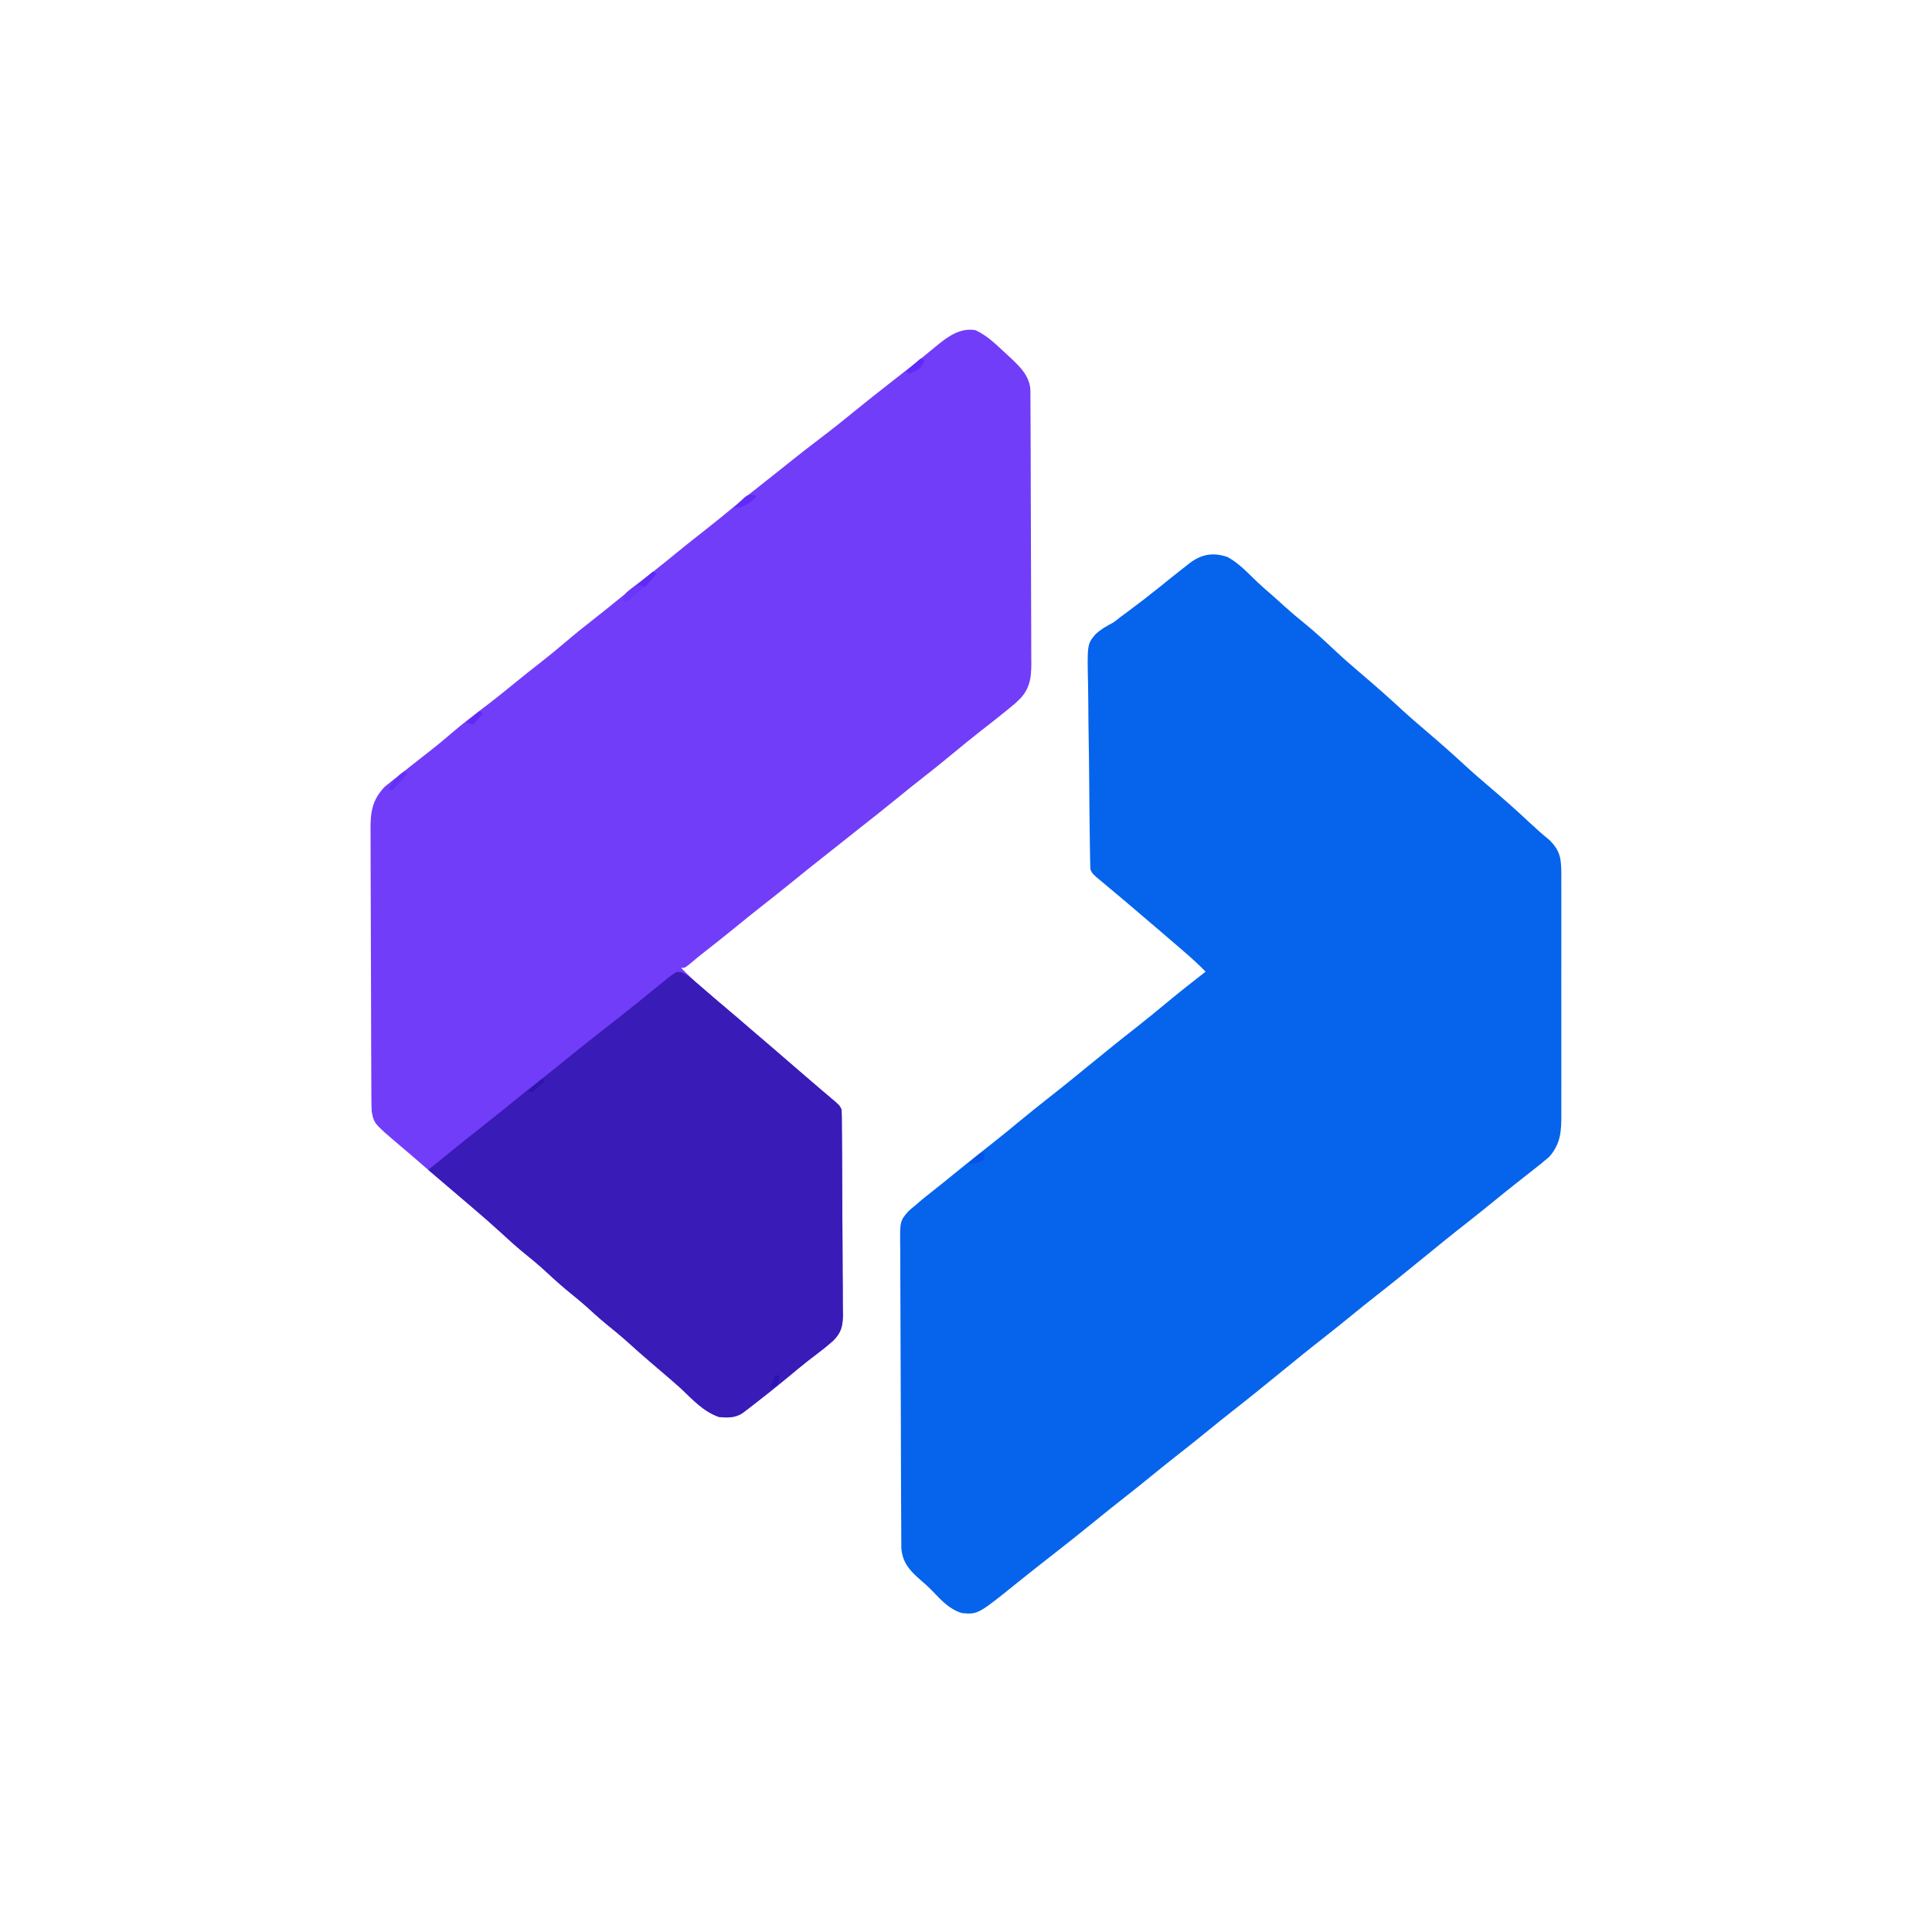 <?xml version="1.0" encoding="UTF-8"?>
<svg version="1.1" xmlns="http://www.w3.org/2000/svg" width="1024" height="1024">
fill="" transform="translate(0,0)"/>
<path d="M0 0 C6.048 3.328 10.884 8.605 15.831 13.345 C18.273 15.661 20.821 17.851 23.367 20.051 C25.649 22.044 27.885 24.085 30.125 26.125 C33.523 29.197 36.988 32.134 40.562 35 C46.327 39.661 51.701 44.688 57.105 49.754 C61.776 54.131 66.61 58.301 71.484 62.449 C78.328 68.28 85.052 74.204 91.656 80.305 C96.175 84.465 100.814 88.477 105.492 92.457 C112.334 98.284 119.055 104.207 125.656 110.305 C130.151 114.443 134.761 118.437 139.422 122.387 C146.25 128.185 152.933 134.094 159.461 140.229 C163.096 143.643 166.791 146.944 170.664 150.09 C176.36 155.826 176.783 159.891 176.855 167.927 C176.847 169.309 176.839 170.691 176.83 172.074 C176.836 173.539 176.843 175.005 176.851 176.471 C176.87 180.442 176.862 184.413 176.85 188.384 C176.84 192.547 176.849 196.71 176.855 200.873 C176.863 207.865 176.853 214.858 176.834 221.85 C176.812 229.922 176.819 237.994 176.841 246.065 C176.859 253.006 176.862 259.946 176.852 266.886 C176.845 271.027 176.844 275.168 176.858 279.308 C176.869 283.204 176.861 287.099 176.838 290.995 C176.833 292.42 176.834 293.845 176.843 295.271 C176.894 304.279 176.562 310.869 170.445 317.895 C169.783 318.445 169.12 318.995 168.438 319.562 C167.252 320.556 167.252 320.556 166.043 321.57 C161.755 324.993 157.451 328.393 153.121 331.762 C149.14 334.87 145.224 338.055 141.312 341.25 C136.35 345.3 131.361 349.308 126.312 353.25 C118.558 359.309 110.936 365.527 103.312 371.75 C95.128 378.431 86.928 385.084 78.601 391.586 C74.128 395.088 69.714 398.658 65.312 402.25 C60.35 406.3 55.361 410.308 50.312 414.25 C42.558 420.309 34.936 426.527 27.312 432.75 C19.128 439.431 10.928 446.084 2.601 452.586 C-1.872 456.088 -6.286 459.658 -10.688 463.25 C-16.211 467.758 -21.779 472.198 -27.398 476.586 C-31.872 480.088 -36.286 483.658 -40.688 487.25 C-46.211 491.758 -51.779 496.198 -57.398 500.586 C-61.872 504.088 -66.286 507.658 -70.688 511.25 C-77.389 516.716 -84.158 522.088 -90.974 527.412 C-93.861 529.666 -96.743 531.926 -99.625 534.188 C-100.197 534.636 -100.769 535.084 -101.359 535.546 C-104.439 537.965 -107.504 540.402 -110.551 542.863 C-132.3 560.426 -132.3 560.426 -140.688 559.75 C-147.327 557.839 -151.57 553.153 -156.227 548.281 C-158.42 546.025 -160.664 543.97 -163.062 541.938 C-168.539 537.222 -172.365 532.819 -172.953 525.393 C-172.96 524.103 -172.968 522.812 -172.975 521.483 C-172.982 520.762 -172.988 520.04 -172.995 519.297 C-173.015 516.885 -173.02 514.473 -173.026 512.061 C-173.037 510.33 -173.048 508.598 -173.061 506.867 C-173.091 502.166 -173.108 497.466 -173.121 492.765 C-173.129 489.827 -173.139 486.889 -173.15 483.951 C-173.183 474.754 -173.206 465.558 -173.219 456.361 C-173.233 445.752 -173.277 435.144 -173.346 424.535 C-173.398 416.33 -173.423 408.124 -173.427 399.918 C-173.431 395.019 -173.446 390.121 -173.489 385.223 C-173.529 380.614 -173.535 376.006 -173.516 371.396 C-173.515 369.708 -173.525 368.02 -173.549 366.332 C-173.738 352.002 -173.738 352.002 -169.362 346.881 C-167.543 345.209 -167.543 345.209 -165.688 343.75 C-165.053 343.194 -164.418 342.637 -163.764 342.064 C-161.971 340.499 -160.124 339.029 -158.25 337.562 C-156.837 336.436 -155.424 335.31 -154.012 334.184 C-153.295 333.616 -152.579 333.049 -151.841 332.464 C-149.064 330.254 -146.315 328.009 -143.566 325.763 C-137.449 320.763 -131.276 315.843 -125.046 310.984 C-120.363 307.316 -115.769 303.544 -111.188 299.75 C-105.494 295.036 -99.75 290.404 -93.921 285.859 C-86.758 280.262 -79.73 274.498 -72.688 268.75 C-64.528 262.09 -56.352 255.461 -48.046 248.984 C-42.632 244.743 -37.338 240.36 -32.042 235.972 C-25.351 230.443 -18.542 225.073 -11.688 219.75 C-15.494 215.842 -19.487 212.24 -23.625 208.688 C-24.608 207.84 -24.608 207.84 -25.611 206.975 C-27.635 205.231 -29.661 203.49 -31.688 201.75 C-32.9 200.707 -34.112 199.664 -35.324 198.621 C-40.948 193.788 -46.589 188.977 -52.25 184.188 C-52.774 183.744 -53.298 183.3 -53.837 182.844 C-56.669 180.449 -59.508 178.063 -62.355 175.688 C-62.955 175.185 -63.554 174.683 -64.172 174.166 C-65.325 173.2 -66.481 172.237 -67.639 171.277 C-71.575 167.975 -71.575 167.975 -72.688 165.75 C-72.805 164.164 -72.862 162.573 -72.889 160.983 C-72.907 159.977 -72.926 158.97 -72.945 157.933 C-72.96 156.825 -72.976 155.716 -72.991 154.574 C-73.011 153.41 -73.03 152.245 -73.05 151.046 C-73.219 140.289 -73.317 129.532 -73.391 118.775 C-73.447 110.829 -73.542 102.885 -73.687 94.94 C-73.786 89.348 -73.838 83.756 -73.857 78.163 C-73.87 74.825 -73.909 71.492 -73.987 68.155 C-74.473 46.211 -74.473 46.211 -70.08 40.949 C-67.26 38.303 -64.124 36.516 -60.688 34.75 C-59.285 33.719 -57.897 32.665 -56.543 31.57 C-55.322 30.669 -54.1 29.771 -52.875 28.875 C-47.498 24.893 -42.21 20.824 -37 16.625 C-32.206 12.768 -27.411 8.914 -22.562 5.125 C-21.549 4.328 -20.536 3.532 -19.492 2.711 C-13.111 -1.75 -7.311 -2.478 0 0 Z " fill="#0564EB" transform="translate(650.688,295.25)"/>
<path d="M0 0 C6.482 2.916 11.641 8.241 16.812 13 C17.459 13.593 18.105 14.186 18.771 14.797 C23.857 19.59 28.778 24.447 29.137 31.814 C29.143 32.966 29.148 34.118 29.154 35.305 C29.158 35.947 29.163 36.589 29.167 37.251 C29.181 39.407 29.187 41.562 29.193 43.718 C29.201 45.262 29.209 46.806 29.218 48.35 C29.244 53.425 29.259 58.499 29.273 63.574 C29.279 65.322 29.284 67.07 29.29 68.818 C29.311 76.09 29.33 83.362 29.341 90.634 C29.357 101.05 29.391 111.466 29.448 121.882 C29.486 129.209 29.506 136.535 29.511 143.862 C29.515 148.237 29.527 152.611 29.559 156.985 C29.589 161.103 29.596 165.22 29.584 169.339 C29.584 170.846 29.592 172.354 29.609 173.861 C29.699 181.957 29.716 188.722 24 195 C21.16 197.801 21.16 197.801 18.062 200.312 C17.498 200.775 16.934 201.237 16.353 201.714 C14.58 203.158 12.794 204.582 11 206 C10.441 206.442 9.882 206.884 9.306 207.34 C7.047 209.121 4.784 210.897 2.514 212.663 C-2.227 216.36 -6.871 220.165 -11.5 224 C-17.191 228.713 -22.933 233.345 -28.762 237.887 C-33.221 241.369 -37.617 244.923 -42 248.5 C-48.224 253.579 -54.509 258.571 -60.836 263.52 C-63.573 265.661 -66.29 267.824 -69 270 C-72.272 272.627 -75.562 275.228 -78.867 277.812 C-85.317 282.858 -91.693 287.985 -98.038 293.163 C-102.885 297.112 -107.783 300.988 -112.711 304.836 C-117.868 308.873 -122.944 313.005 -128.017 317.146 C-133.068 321.262 -138.168 325.309 -143.309 329.311 C-146.017 331.422 -148.672 333.572 -151.273 335.812 C-154 338 -154 338 -156 338 C-148.844 345.394 -141.028 352.026 -133.039 358.496 C-128.222 362.465 -123.531 366.578 -118.824 370.676 C-115.232 373.803 -111.62 376.905 -108 380 C-102.525 384.684 -97.074 389.393 -91.636 394.12 C-88.431 396.904 -85.215 399.673 -81.977 402.418 C-81.33 402.967 -80.684 403.516 -80.018 404.082 C-78.782 405.13 -77.544 406.176 -76.303 407.219 C-72.111 410.778 -72.111 410.778 -71 413 C-70.895 414.542 -70.852 416.089 -70.839 417.635 C-70.824 419.101 -70.824 419.101 -70.809 420.596 C-70.803 421.672 -70.797 422.748 -70.791 423.856 C-70.781 424.986 -70.772 426.117 -70.762 427.281 C-70.732 431.035 -70.71 434.789 -70.691 438.543 C-70.685 439.823 -70.678 441.103 -70.671 442.422 C-70.646 447.804 -70.622 453.185 -70.607 458.566 C-70.585 466.272 -70.543 473.977 -70.474 481.683 C-70.421 487.758 -70.401 493.833 -70.392 499.908 C-70.383 502.49 -70.364 505.072 -70.335 507.653 C-70.296 511.268 -70.295 514.882 -70.303 518.497 C-70.273 520.095 -70.273 520.095 -70.242 521.726 C-70.302 527.811 -71.052 531.253 -75.414 535.619 C-77.989 537.861 -80.576 540.02 -83.312 542.062 C-84.554 543.012 -85.793 543.964 -87.031 544.918 C-88.002 545.665 -88.002 545.665 -88.992 546.427 C-92.493 549.169 -95.896 552.029 -99.312 554.875 C-105.251 559.797 -111.262 564.609 -117.375 569.312 C-118.455 570.149 -118.455 570.149 -119.556 571.001 C-120.226 571.513 -120.896 572.024 -121.586 572.551 C-122.468 573.226 -122.468 573.226 -123.369 573.915 C-127.254 576.498 -131.51 576.536 -136 576 C-144.188 573.134 -149.836 566.862 -156 561 C-159.691 557.674 -163.472 554.45 -167.25 551.223 C-168.458 550.19 -169.667 549.158 -170.875 548.125 C-171.484 547.605 -172.092 547.085 -172.719 546.55 C-176.257 543.521 -179.744 540.448 -183.188 537.312 C-187.427 533.461 -191.829 529.852 -196.281 526.25 C-199.781 523.354 -203.121 520.302 -206.477 517.242 C-209.051 514.955 -211.693 512.785 -214.375 510.625 C-218.928 506.944 -223.234 503.074 -227.517 499.089 C-231.624 495.289 -235.916 491.764 -240.273 488.254 C-244.122 485.073 -247.784 481.704 -251.461 478.328 C-261.656 468.98 -272.307 460.108 -282.875 451.188 C-286.873 447.813 -290.843 444.411 -294.766 440.949 C-296.641 439.314 -298.527 437.695 -300.422 436.082 C-301.041 435.555 -301.66 435.027 -302.297 434.484 C-303.527 433.438 -304.757 432.393 -305.99 431.35 C-318.785 420.451 -318.785 420.451 -320 414 C-320.1 411.809 -320.144 409.616 -320.154 407.423 C-320.158 406.763 -320.163 406.104 -320.167 405.425 C-320.181 403.217 -320.187 401.009 -320.193 398.802 C-320.201 397.218 -320.209 395.634 -320.218 394.051 C-320.244 388.852 -320.259 383.652 -320.273 378.453 C-320.279 376.662 -320.284 374.87 -320.29 373.079 C-320.311 365.625 -320.33 358.172 -320.341 350.719 C-320.357 340.047 -320.391 329.374 -320.448 318.701 C-320.486 311.192 -320.506 303.683 -320.511 296.173 C-320.515 291.691 -320.527 287.208 -320.559 282.725 C-320.589 278.506 -320.596 274.288 -320.584 270.069 C-320.584 268.524 -320.592 266.979 -320.609 265.435 C-320.715 255.671 -319.937 249.23 -313.094 241.981 C-312.497 241.507 -311.9 241.032 -311.285 240.543 C-310.606 239.994 -309.927 239.444 -309.228 238.878 C-308.513 238.32 -307.799 237.762 -307.062 237.188 C-306.313 236.586 -305.564 235.985 -304.792 235.366 C-302.538 233.564 -300.272 231.779 -298 230 C-297.357 229.495 -296.714 228.99 -296.052 228.47 C-293.712 226.632 -291.371 224.796 -289.023 222.969 C-285.157 219.951 -281.406 216.823 -277.688 213.625 C-272.128 208.852 -266.357 204.402 -260.515 199.981 C-254.85 195.684 -249.316 191.245 -243.816 186.739 C-239.525 183.227 -235.189 179.78 -230.812 176.375 C-226.286 172.848 -221.86 169.23 -217.5 165.5 C-212.578 161.289 -207.552 157.244 -202.441 153.266 C-197.913 149.735 -193.448 146.132 -189 142.5 C-183.477 137.992 -177.908 133.552 -172.289 129.164 C-167.124 125.121 -162.04 120.982 -156.959 116.834 C-152.697 113.361 -148.399 109.942 -144.062 106.562 C-138.802 102.461 -133.638 98.254 -128.5 94 C-122.781 89.265 -117.016 84.604 -111.161 80.039 C-106.973 76.771 -102.825 73.456 -98.688 70.125 C-93.375 65.853 -87.993 61.684 -82.562 57.562 C-76.212 52.74 -69.984 47.789 -63.813 42.739 C-57.843 37.856 -51.791 33.085 -45.713 28.338 C-43.408 26.538 -41.105 24.734 -38.804 22.928 C-37.648 22.021 -36.491 21.115 -35.333 20.21 C-32.216 17.767 -29.127 15.294 -26.066 12.781 C-25.408 12.244 -24.75 11.707 -24.072 11.154 C-22.818 10.129 -21.568 9.097 -20.324 8.059 C-14.388 3.22 -7.939 -1.393 0 0 Z " fill="#723DF8" transform="translate(517,175)"/>
<path d="M0 0 C2.714 1.022 4.532 2.612 6.75 4.479 C8.202 5.697 8.202 5.697 9.683 6.94 C14.538 11.088 19.359 15.274 24.175 19.467 C27.592 22.438 31.038 25.373 34.5 28.292 C44.503 36.73 54.424 45.263 64.3 53.849 C67.505 56.633 70.722 59.402 73.96 62.147 C74.607 62.696 75.253 63.245 75.919 63.811 C77.155 64.859 78.394 65.905 79.634 66.948 C83.826 70.507 83.826 70.507 84.937 72.729 C85.042 74.271 85.085 75.818 85.098 77.364 C85.113 78.83 85.113 78.83 85.128 80.325 C85.134 81.401 85.14 82.477 85.146 83.585 C85.156 84.715 85.165 85.846 85.175 87.01 C85.205 90.764 85.227 94.518 85.246 98.272 C85.252 99.552 85.259 100.832 85.266 102.151 C85.291 107.533 85.315 112.914 85.33 118.295 C85.352 126.001 85.394 133.706 85.463 141.412 C85.516 147.487 85.537 153.562 85.545 159.637 C85.554 162.219 85.573 164.801 85.602 167.382 C85.641 170.997 85.642 174.611 85.634 178.226 C85.664 179.824 85.664 179.824 85.695 181.455 C85.635 187.54 84.885 190.982 80.523 195.348 C77.948 197.59 75.361 199.749 72.625 201.792 C71.383 202.741 70.144 203.693 68.906 204.647 C68.259 205.145 67.612 205.643 66.945 206.156 C63.444 208.898 60.041 211.758 56.625 214.604 C50.686 219.526 44.675 224.338 38.562 229.042 C37.842 229.599 37.123 230.156 36.381 230.73 C35.711 231.242 35.041 231.753 34.351 232.28 C33.763 232.73 33.174 233.18 32.568 233.644 C28.683 236.227 24.427 236.265 19.937 235.729 C11.749 232.863 6.101 226.591 -0.063 220.729 C-3.754 217.403 -7.535 214.179 -11.313 210.952 C-12.521 209.919 -13.73 208.887 -14.938 207.854 C-15.547 207.334 -16.155 206.814 -16.782 206.279 C-20.32 203.25 -23.807 200.177 -27.25 197.042 C-31.49 193.19 -35.892 189.581 -40.344 185.979 C-43.843 183.083 -47.184 180.031 -50.54 176.971 C-53.114 174.684 -55.756 172.514 -58.438 170.354 C-62.991 166.673 -67.297 162.803 -71.58 158.818 C-75.687 155.018 -79.979 151.493 -84.336 147.983 C-88.185 144.802 -91.847 141.433 -95.524 138.057 C-102.895 131.299 -110.557 124.863 -118.155 118.362 C-121.417 115.57 -124.678 112.774 -127.938 109.979 C-129.123 108.963 -130.308 107.948 -131.493 106.932 C-132.341 106.205 -133.189 105.478 -134.063 104.729 C-133.391 104.194 -132.72 103.659 -132.028 103.108 C-129.867 101.374 -127.714 99.633 -125.567 97.881 C-118.546 92.153 -111.496 86.471 -104.354 80.895 C-99.88 77.392 -95.465 73.821 -91.063 70.229 C-85.54 65.721 -79.971 61.281 -74.352 56.893 C-69.879 53.391 -65.464 49.821 -61.063 46.229 C-53.24 39.847 -45.312 33.607 -37.354 27.395 C-35.631 26.049 -33.909 24.702 -32.188 23.354 C-31.337 22.687 -31.337 22.687 -30.469 22.007 C-25.14 17.819 -19.887 13.54 -14.655 9.231 C-12.803 7.715 -10.938 6.217 -9.063 4.729 C-8.44 4.225 -7.817 3.72 -7.176 3.201 C-2.589 -0.34 -2.589 -0.34 0 0 Z " fill="#391BB7" transform="translate(361.063,515.271)"/>
<path d="M0 0 C0.66 0.33 1.32 0.66 2 1 C-2.698 6.934 -7.986 11.425 -14 16 C-14.66 15.67 -15.32 15.34 -16 15 C-14.933 11.798 -14.435 11.29 -11.875 9.336 C-11.251 8.854 -10.627 8.372 -9.984 7.875 C-9.33 7.38 -8.675 6.885 -8 6.375 C-6.708 5.383 -5.416 4.391 -4.125 3.398 C-3.094 2.607 -2.062 1.815 -1 1 C-0.67 0.67 -0.34 0.34 0 0 Z " fill="#6A36F8" transform="translate(346,303)"/>
<path d="M0 0 C0.572 0.236 1.145 0.472 1.734 0.715 C-1.035 3.792 -3.294 5.493 -7.266 6.715 C-8.256 6.715 -9.246 6.715 -10.266 6.715 C-9.03 5.512 -7.777 4.328 -6.516 3.152 C-5.82 2.491 -5.123 1.83 -4.406 1.148 C-2.266 -0.285 -2.266 -0.285 0 0 Z " fill="#612AF6" transform="translate(399.266,262.285)"/>
<path d="M0 0 C0.66 0.33 1.32 0.66 2 1 C0.893 4.21 -0.016 5.01 -3 6.812 C-3.99 7.204 -4.98 7.596 -6 8 C-6.66 7.67 -7.32 7.34 -8 7 C-5.36 4.69 -2.72 2.38 0 0 Z " fill="#602AF9" transform="translate(488,190)"/>
<path d="M0 0 C0.66 0.33 1.32 0.66 2 1 C0.35 2.98 -1.3 4.96 -3 7 C-4.32 6.67 -5.64 6.34 -7 6 C-4.69 4.02 -2.38 2.04 0 0 Z " fill="#602AF6" transform="translate(254,377)"/>
<path d="M0 0 C0.66 0.33 1.32 0.66 2 1 C0.02 3.31 -1.96 5.62 -4 8 C-5.32 7.67 -6.64 7.34 -8 7 C-5.36 4.69 -2.72 2.38 0 0 Z " fill="#5F2AF5" transform="translate(346,303)"/>
<path d="M0 0 C0.66 0.33 1.32 0.66 2 1 C-0.64 3.97 -3.28 6.94 -6 10 C-6.66 9.67 -7.32 9.34 -8 9 C-5.899 5.018 -3.631 2.65 0 0 Z " fill="#6430F6" transform="translate(214,409)"/>
<path d="M0 0 C-0.188 1.875 -0.188 1.875 -1 4 C-3.891 5.522 -5.718 6 -9 6 C-7.88 4.994 -6.754 3.995 -5.625 3 C-4.685 2.165 -4.685 2.165 -3.727 1.312 C-2 0 -2 0 0 0 Z " fill="#0651E8" transform="translate(522,611)"/>
<path d="M0 0 C0.66 0.33 1.32 0.66 2 1 C-1.465 3.97 -1.465 3.97 -5 7 C-5.66 6.67 -6.32 6.34 -7 6 C-4.69 4.02 -2.38 2.04 0 0 Z " fill="#2D15AC" transform="translate(287,572)"/>
<path d="M0 0 C0.66 0 1.32 0 2 0 C1.75 2.375 1.75 2.375 1 5 C-1.062 6.312 -1.062 6.312 -3 7 C-2.01 4.69 -1.02 2.38 0 0 Z " fill="#2914B0" transform="translate(411,729)"/>
</svg>
